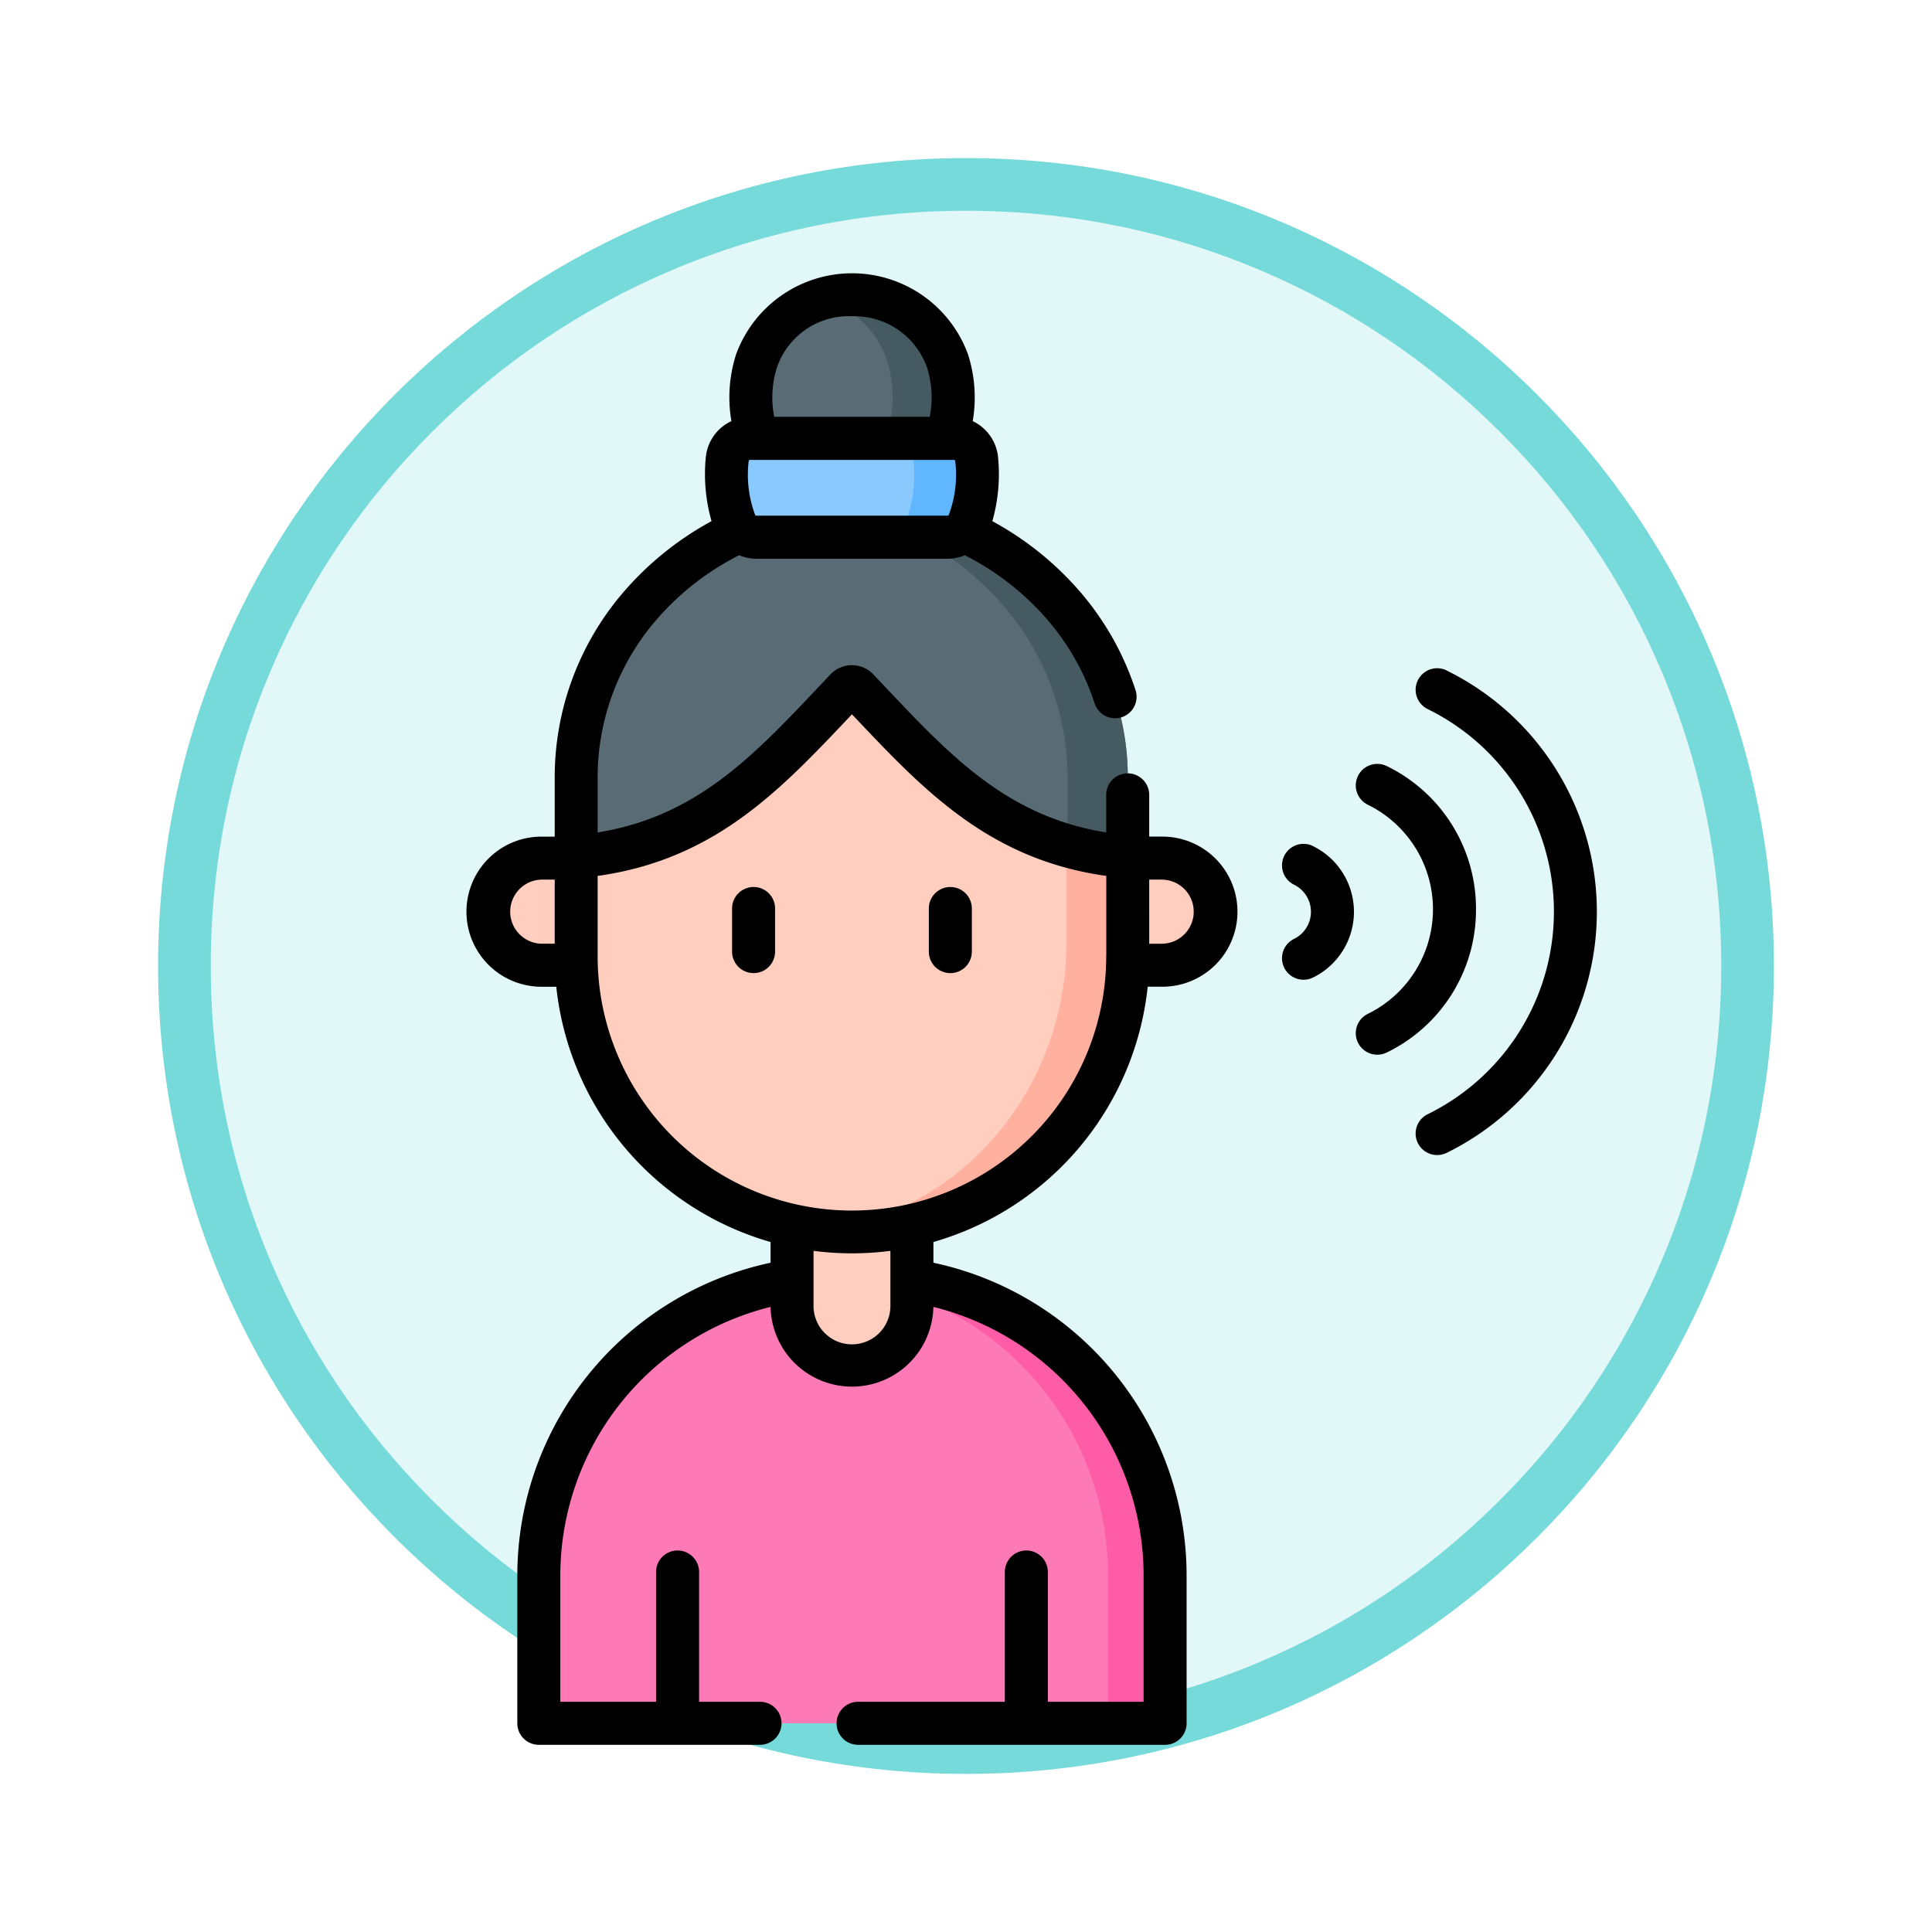 <svg xmlns="http://www.w3.org/2000/svg" xmlns:xlink="http://www.w3.org/1999/xlink" width="110" height="110" viewBox="0 0 110 110">
  <defs>
    <filter id="Trazado_982547" x="0" y="0" width="110" height="110" filterUnits="userSpaceOnUse">
      <feOffset dy="3" input="SourceAlpha"/>
      <feGaussianBlur stdDeviation="3" result="blur"/>
      <feFlood flood-opacity="0.161"/>
      <feComposite operator="in" in2="blur"/>
      <feComposite in="SourceGraphic"/>
    </filter>
  </defs>
  <g id="Grupo_1220428" data-name="Grupo 1220428" transform="translate(-799 -7808.023)">
    <g id="Grupo_1220412" data-name="Grupo 1220412">
      <g id="Grupo_1220001" data-name="Grupo 1220001" transform="translate(808 7814.023)">
        <g id="Grupo_1211701" data-name="Grupo 1211701" transform="translate(0 0)">
          <g id="Grupo_1200150" data-name="Grupo 1200150">
            <g id="Grupo_1185951" data-name="Grupo 1185951" transform="translate(0 0)">
              <g id="Grupo_1184083" data-name="Grupo 1184083" transform="translate(0 0)">
                <g id="Grupo_1183743" data-name="Grupo 1183743" transform="translate(0 0)">
                  <g id="Grupo_1181545" data-name="Grupo 1181545">
                    <g id="Grupo_1177562" data-name="Grupo 1177562">
                      <g id="Grupo_1173147" data-name="Grupo 1173147" transform="translate(0 0)">
                        <g id="Grupo_1163801" data-name="Grupo 1163801" transform="translate(0 0)">
                          <g id="Grupo_1163014" data-name="Grupo 1163014" transform="translate(0 0)">
                            <g id="Grupo_1157015" data-name="Grupo 1157015" transform="translate(0 0)">
                              <g id="Grupo_1155792" data-name="Grupo 1155792">
                                <g id="Grupo_1154703" data-name="Grupo 1154703">
                                  <g id="Grupo_1150789" data-name="Grupo 1150789">
                                    <g id="Grupo_1154212" data-name="Grupo 1154212">
                                      <g id="Grupo_1152583" data-name="Grupo 1152583">
                                        <g id="Grupo_1146973" data-name="Grupo 1146973">
                                          <g id="Grupo_1146954" data-name="Grupo 1146954">
                                            <g transform="matrix(1, 0, 0, 1, -9, -6)" filter="url(#Trazado_982547)">
                                              <g id="Trazado_982547-2" data-name="Trazado 982547" transform="translate(9 6)" fill="#e2f7f7">
                                                <path d="M 46 90.5 C 39.992 90.5 34.164 89.324 28.679 87.003 C 23.38 84.762 18.621 81.553 14.534 77.466 C 10.446 73.379 7.238 68.62 4.996 63.321 C 2.676 57.836 1.5 52.008 1.5 46 C 1.5 39.992 2.676 34.164 4.996 28.679 C 7.238 23.38 10.446 18.621 14.534 14.534 C 18.621 10.446 23.38 7.238 28.679 4.996 C 34.164 2.676 39.992 1.5 46 1.5 C 52.008 1.5 57.836 2.676 63.321 4.996 C 68.62 7.238 73.379 10.446 77.466 14.534 C 81.554 18.621 84.762 23.38 87.004 28.679 C 89.324 34.164 90.5 39.992 90.5 46 C 90.5 52.008 89.324 57.836 87.004 63.321 C 84.762 68.62 81.554 73.379 77.466 77.466 C 73.379 81.553 68.62 84.762 63.321 87.003 C 57.836 89.324 52.008 90.5 46 90.5 Z" stroke="none"/>
                                                <path d="M 46 3 C 40.194 3 34.563 4.137 29.263 6.378 C 24.143 8.544 19.544 11.644 15.594 15.594 C 11.644 19.544 8.544 24.143 6.378 29.263 C 4.137 34.563 3 40.194 3 46 C 3 51.806 4.137 57.437 6.378 62.737 C 8.544 67.857 11.644 72.455 15.594 76.405 C 19.544 80.355 24.143 83.456 29.263 85.622 C 34.563 87.863 40.194 89 46 89 C 51.806 89 57.437 87.863 62.737 85.622 C 67.857 83.456 72.456 80.355 76.406 76.405 C 80.356 72.455 83.456 67.857 85.622 62.737 C 87.864 57.437 89 51.806 89 46 C 89 40.194 87.864 34.563 85.622 29.263 C 83.456 24.143 80.356 19.544 76.406 15.594 C 72.456 11.644 67.857 8.544 62.737 6.378 C 57.437 4.137 51.806 3 46 3 M 46 0 C 71.405 0 92 20.595 92 46 C 92 71.405 71.405 92 46 92 C 20.595 92 7.62939453125e-06 71.405 7.62939453125e-06 46 C 7.62939453125e-06 20.595 20.595 0 46 0 Z" stroke="none" fill="#75dad9"/>
                                              </g>
                                            </g>
                                          </g>
                                        </g>
                                      </g>
                                    </g>
                                  </g>
                                </g>
                              </g>
                            </g>
                          </g>
                        </g>
                      </g>
                    </g>
                  </g>
                </g>
              </g>
            </g>
          </g>
        </g>
      </g>
    </g>
    <g id="auriculoterapia" transform="translate(766.083 7823.579)">
      <g id="Grupo_1220414" data-name="Grupo 1220414" transform="translate(63.595 57.167)">
        <path id="Trazado_1169240" data-name="Trazado 1169240" d="M120.386,375.552H84.728v-8.431a16.963,16.963,0,0,1,16.963-16.963h1.732a16.963,16.963,0,0,1,16.963,16.963v8.431Z" transform="translate(-84.728 -350.158)" fill="#fe7ab6"/>
      </g>
      <g id="Grupo_1220415" data-name="Grupo 1220415" transform="translate(79.799 57.168)">
        <path id="Trazado_1169241" data-name="Trazado 1169241" d="M203.435,367.124v8.431h-3.251v-8.431a16.96,16.96,0,0,0-16.2-16.945c.251-.013.5-.018.759-.018h1.732A16.962,16.962,0,0,1,203.435,367.124Z" transform="translate(-183.981 -350.161)" fill="#fe5ca7"/>
      </g>
      <g id="Grupo_1220416" data-name="Grupo 1220416" transform="translate(78.011 53.322)">
        <path id="Trazado_1169242" data-name="Trazado 1169242" d="M179.855,332.034v-5.427h-6.826v5.427a3.413,3.413,0,0,0,6.826,0Z" transform="translate(-173.029 -326.607)" fill="#ffcebf"/>
      </g>
      <g id="Grupo_1220417" data-name="Grupo 1220417" transform="translate(65.722 22.668)">
        <path id="Trazado_1169243" data-name="Trazado 1169243" d="M129.159,146.046v9.009a15.7,15.7,0,0,1-31.4,0V142.084l16.078-3.238Z" transform="translate(-97.754 -138.846)" fill="#ffcebf"/>
      </g>
      <g id="Grupo_1220418" data-name="Grupo 1220418" transform="translate(79.66 29.806)">
        <path id="Trazado_1169244" data-name="Trazado 1169244" d="M200.594,182.63v9.01a15.708,15.708,0,0,1-17.467,15.6c7.862-.9,13.979-7.915,13.979-16.428v-8.248Z" transform="translate(-183.127 -182.568)" fill="#ffb09e"/>
      </g>
      <g id="Grupo_1220419" data-name="Grupo 1220419" transform="translate(60.696 33.302)">
        <path id="Trazado_1169245" data-name="Trazado 1169245" d="M72,210.077H70.021a3.049,3.049,0,1,1,0-6.1H72Z" transform="translate(-66.972 -203.979)" fill="#ffcebf"/>
      </g>
      <g id="Grupo_1220420" data-name="Grupo 1220420" transform="translate(97.127 33.302)">
        <path id="Trazado_1169246" data-name="Trazado 1169246" d="M290.114,210.077h1.977a3.049,3.049,0,0,0,0-6.1h-1.977Z" transform="translate(-290.114 -203.979)" fill="#ffcebf"/>
      </g>
      <g id="Grupo_1220421" data-name="Grupo 1220421" transform="translate(65.722 13.192)">
        <path id="Trazado_1169247" data-name="Trazado 1169247" d="M125.6,86.64a17.03,17.03,0,0,0-9.024-5.49,14.248,14.248,0,0,0-6.234,0,17.03,17.03,0,0,0-9.024,5.49,14.928,14.928,0,0,0-3.562,9.6v4.6c7.321-.623,10.967-4.907,15.374-9.543a.454.454,0,0,1,.657,0c4.407,4.636,8.053,8.92,15.374,9.543v-4.6a14.928,14.928,0,0,0-3.562-9.6Z" transform="translate(-97.754 -80.804)" fill="#596c76"/>
      </g>
      <g id="Grupo_1220422" data-name="Grupo 1220422" transform="translate(79.709 13.192)">
        <path id="Trazado_1169248" data-name="Trazado 1169248" d="M200.846,96.236v4.6a18.078,18.078,0,0,1-3.432-.618V96.236a14.926,14.926,0,0,0-3.562-9.6,17.036,17.036,0,0,0-9.024-5.491,12.51,12.51,0,0,0-1.4-.252,13.088,13.088,0,0,1,1.716-.093,12.747,12.747,0,0,1,3.116.345,17.043,17.043,0,0,1,9.024,5.491A14.926,14.926,0,0,1,200.846,96.236Z" transform="translate(-183.427 -80.802)" fill="#465a61"/>
      </g>
      <g id="Grupo_1220423" data-name="Grupo 1220423" transform="translate(75.664 1.224)">
        <path id="Trazado_1169249" data-name="Trazado 1169249" d="M169.847,11.269c-1.645-5.019-9.227-5.035-10.877,0a7.237,7.237,0,0,0,2.912,8.119h5.054A7.237,7.237,0,0,0,169.847,11.269Z" transform="translate(-158.648 -7.499)" fill="#596c76"/>
      </g>
      <g id="Grupo_1220424" data-name="Grupo 1220424" transform="translate(79.702 1.224)">
        <path id="Trazado_1169250" data-name="Trazado 1169250" d="M187.634,19.387H184.2a7.238,7.238,0,0,0,2.912-8.12,5.374,5.374,0,0,0-3.729-3.532,5.75,5.75,0,0,1,7.161,3.532A7.238,7.238,0,0,1,187.634,19.387Z" transform="translate(-183.385 -7.498)" fill="#465a61"/>
      </g>
      <g id="Grupo_1220425" data-name="Grupo 1220425" transform="translate(74.288 9.405)">
        <path id="Trazado_1169251" data-name="Trazado 1169251" d="M164.462,58.806a1.3,1.3,0,0,0-1.291-1.2h-11.62a1.3,1.3,0,0,0-1.291,1.2,7.808,7.808,0,0,0,.469,3.656,1.3,1.3,0,0,0,1.185.77h10.894a1.3,1.3,0,0,0,1.185-.77A7.81,7.81,0,0,0,164.462,58.806Z" transform="translate(-150.225 -57.607)" fill="#8ac9fe"/>
      </g>
      <g id="Grupo_1220426" data-name="Grupo 1220426" transform="translate(83.273 9.406)">
        <path id="Trazado_1169252" data-name="Trazado 1169252" d="M210.039,62.465a1.3,1.3,0,0,1-1.184.77h-3.6a1.3,1.3,0,0,0,1.184-.77,7.794,7.794,0,0,0,.468-3.655,1.3,1.3,0,0,0-1.29-1.2h3.6a1.3,1.3,0,0,1,1.29,1.2A7.793,7.793,0,0,1,210.039,62.465Z" transform="translate(-205.257 -57.61)" fill="#60b7ff"/>
      </g>
      <g id="Grupo_1220427" data-name="Grupo 1220427" transform="translate(59.472 0)">
        <path id="Trazado_1169253" data-name="Trazado 1169253" d="M392.277,137.9a1.224,1.224,0,1,0-1.08,2.2,12.847,12.847,0,0,1,0,23.067,1.224,1.224,0,1,0,1.08,2.2,15.3,15.3,0,0,0,0-27.463Z" transform="translate(-336.466 -115.284)"/>
        <path id="Trazado_1169254" data-name="Trazado 1169254" d="M376.478,179.392a9.025,9.025,0,0,0-5.079-8.151,1.224,1.224,0,1,0-1.08,2.2,6.632,6.632,0,0,1,0,11.907,1.224,1.224,0,1,0,1.08,2.2A9.024,9.024,0,0,0,376.478,179.392Z" transform="translate(-318.996 -143.179)"/>
        <path id="Trazado_1169255" data-name="Trazado 1169255" d="M345.674,199.1a1.224,1.224,0,0,0-1.08,2.2,1.719,1.719,0,0,1,0,3.086,1.224,1.224,0,1,0,1.08,2.2,4.168,4.168,0,0,0,0-7.482Z" transform="translate(-297.471 -166.485)"/>
        <path id="Trazado_1169256" data-name="Trazado 1169256" d="M99.1,32.077h-.752V29.7a1.224,1.224,0,1,0-2.449,0v2.14c-5.6-.9-8.827-4.314-12.518-8.218q-.369-.391-.744-.786a1.685,1.685,0,0,0-1.216-.521h0a1.684,1.684,0,0,0-1.215.521q-.375.395-.744.786c-3.691,3.9-6.915,7.314-12.518,8.218V28.626a13.707,13.707,0,0,1,3.273-8.808A15.4,15.4,0,0,1,75,16.056a2.5,2.5,0,0,0,.974.2H86.872a2.5,2.5,0,0,0,.976-.2,15.406,15.406,0,0,1,4.782,3.763,13.912,13.912,0,0,1,2.611,4.675,1.224,1.224,0,0,0,2.328-.759A16.346,16.346,0,0,0,94.5,18.239a17.8,17.8,0,0,0-5.084-4.122,9.779,9.779,0,0,0,.329-3.609h0A2.537,2.537,0,0,0,88.3,8.422a8.049,8.049,0,0,0-.271-3.809h0a7.03,7.03,0,0,0-13.2,0,8.045,8.045,0,0,0-.27,3.809A2.537,2.537,0,0,0,73.1,10.508a9.781,9.781,0,0,0,.329,3.608,17.8,17.8,0,0,0-5.084,4.123A16.158,16.158,0,0,0,64.5,28.626v3.452h-.752a4.273,4.273,0,0,0,0,8.547h.842a16.97,16.97,0,0,0,12.2,14.534v1.18A18.218,18.218,0,0,0,62.371,74.13v8.431A1.224,1.224,0,0,0,63.6,83.786H76.189a1.224,1.224,0,0,0,0-2.449H72.72v-7.39a1.224,1.224,0,1,0-2.449,0v7.39H64.82V74.13A15.763,15.763,0,0,1,76.79,58.853a4.636,4.636,0,0,0,9.27,0A15.763,15.763,0,0,1,98.029,74.13v7.207H92.577v-7.39a1.224,1.224,0,1,0-2.449,0v7.39H81.773a1.224,1.224,0,0,0,0,2.449h17.48a1.224,1.224,0,0,0,1.224-1.224V74.13A18.218,18.218,0,0,0,86.062,56.338v-1.18a16.97,16.97,0,0,0,12.2-14.534H99.1a4.273,4.273,0,0,0,0-8.547ZM77.15,5.376a4.323,4.323,0,0,1,4.271-2.927A4.386,4.386,0,0,1,85.7,5.376a5.627,5.627,0,0,1,.151,2.8H77A5.625,5.625,0,0,1,77.15,5.376ZM75.544,10.7a.073.073,0,0,1,.07-.071h11.62a.073.073,0,0,1,.07.071,6.516,6.516,0,0,1-.364,3.055.079.079,0,0,1-.069.05H75.977a.079.079,0,0,1-.069-.05A6.515,6.515,0,0,1,75.544,10.7ZM64.5,38.175h-.752a1.825,1.825,0,0,1,0-3.649H64.5ZM83.613,58.75a2.189,2.189,0,1,1-4.377,0V55.662a16.932,16.932,0,0,0,4.377,0ZM95.9,38.877a14.478,14.478,0,0,1-28.956.025V34.315c6.657-.932,10.375-4.861,14.3-9.011l.18-.191.181.191c3.923,4.149,7.641,8.078,14.3,9.01v4.563Zm3.2-.7h-.752V34.526H99.1a1.825,1.825,0,0,1,0,3.649Z" transform="translate(-59.472 0)"/>
        <path id="Trazado_1169257" data-name="Trazado 1169257" d="M153.346,214.048a1.224,1.224,0,0,0-1.224,1.224v2.454a1.224,1.224,0,0,0,2.449,0v-2.454A1.224,1.224,0,0,0,153.346,214.048Z" transform="translate(-136.996 -179.102)"/>
        <path id="Trazado_1169258" data-name="Trazado 1169258" d="M221.972,218.951a1.224,1.224,0,0,0,1.224-1.224v-2.454a1.224,1.224,0,1,0-2.449,0v2.454A1.224,1.224,0,0,0,221.972,218.951Z" transform="translate(-194.418 -179.102)"/>
      </g>
    </g>
  </g>
</svg>
